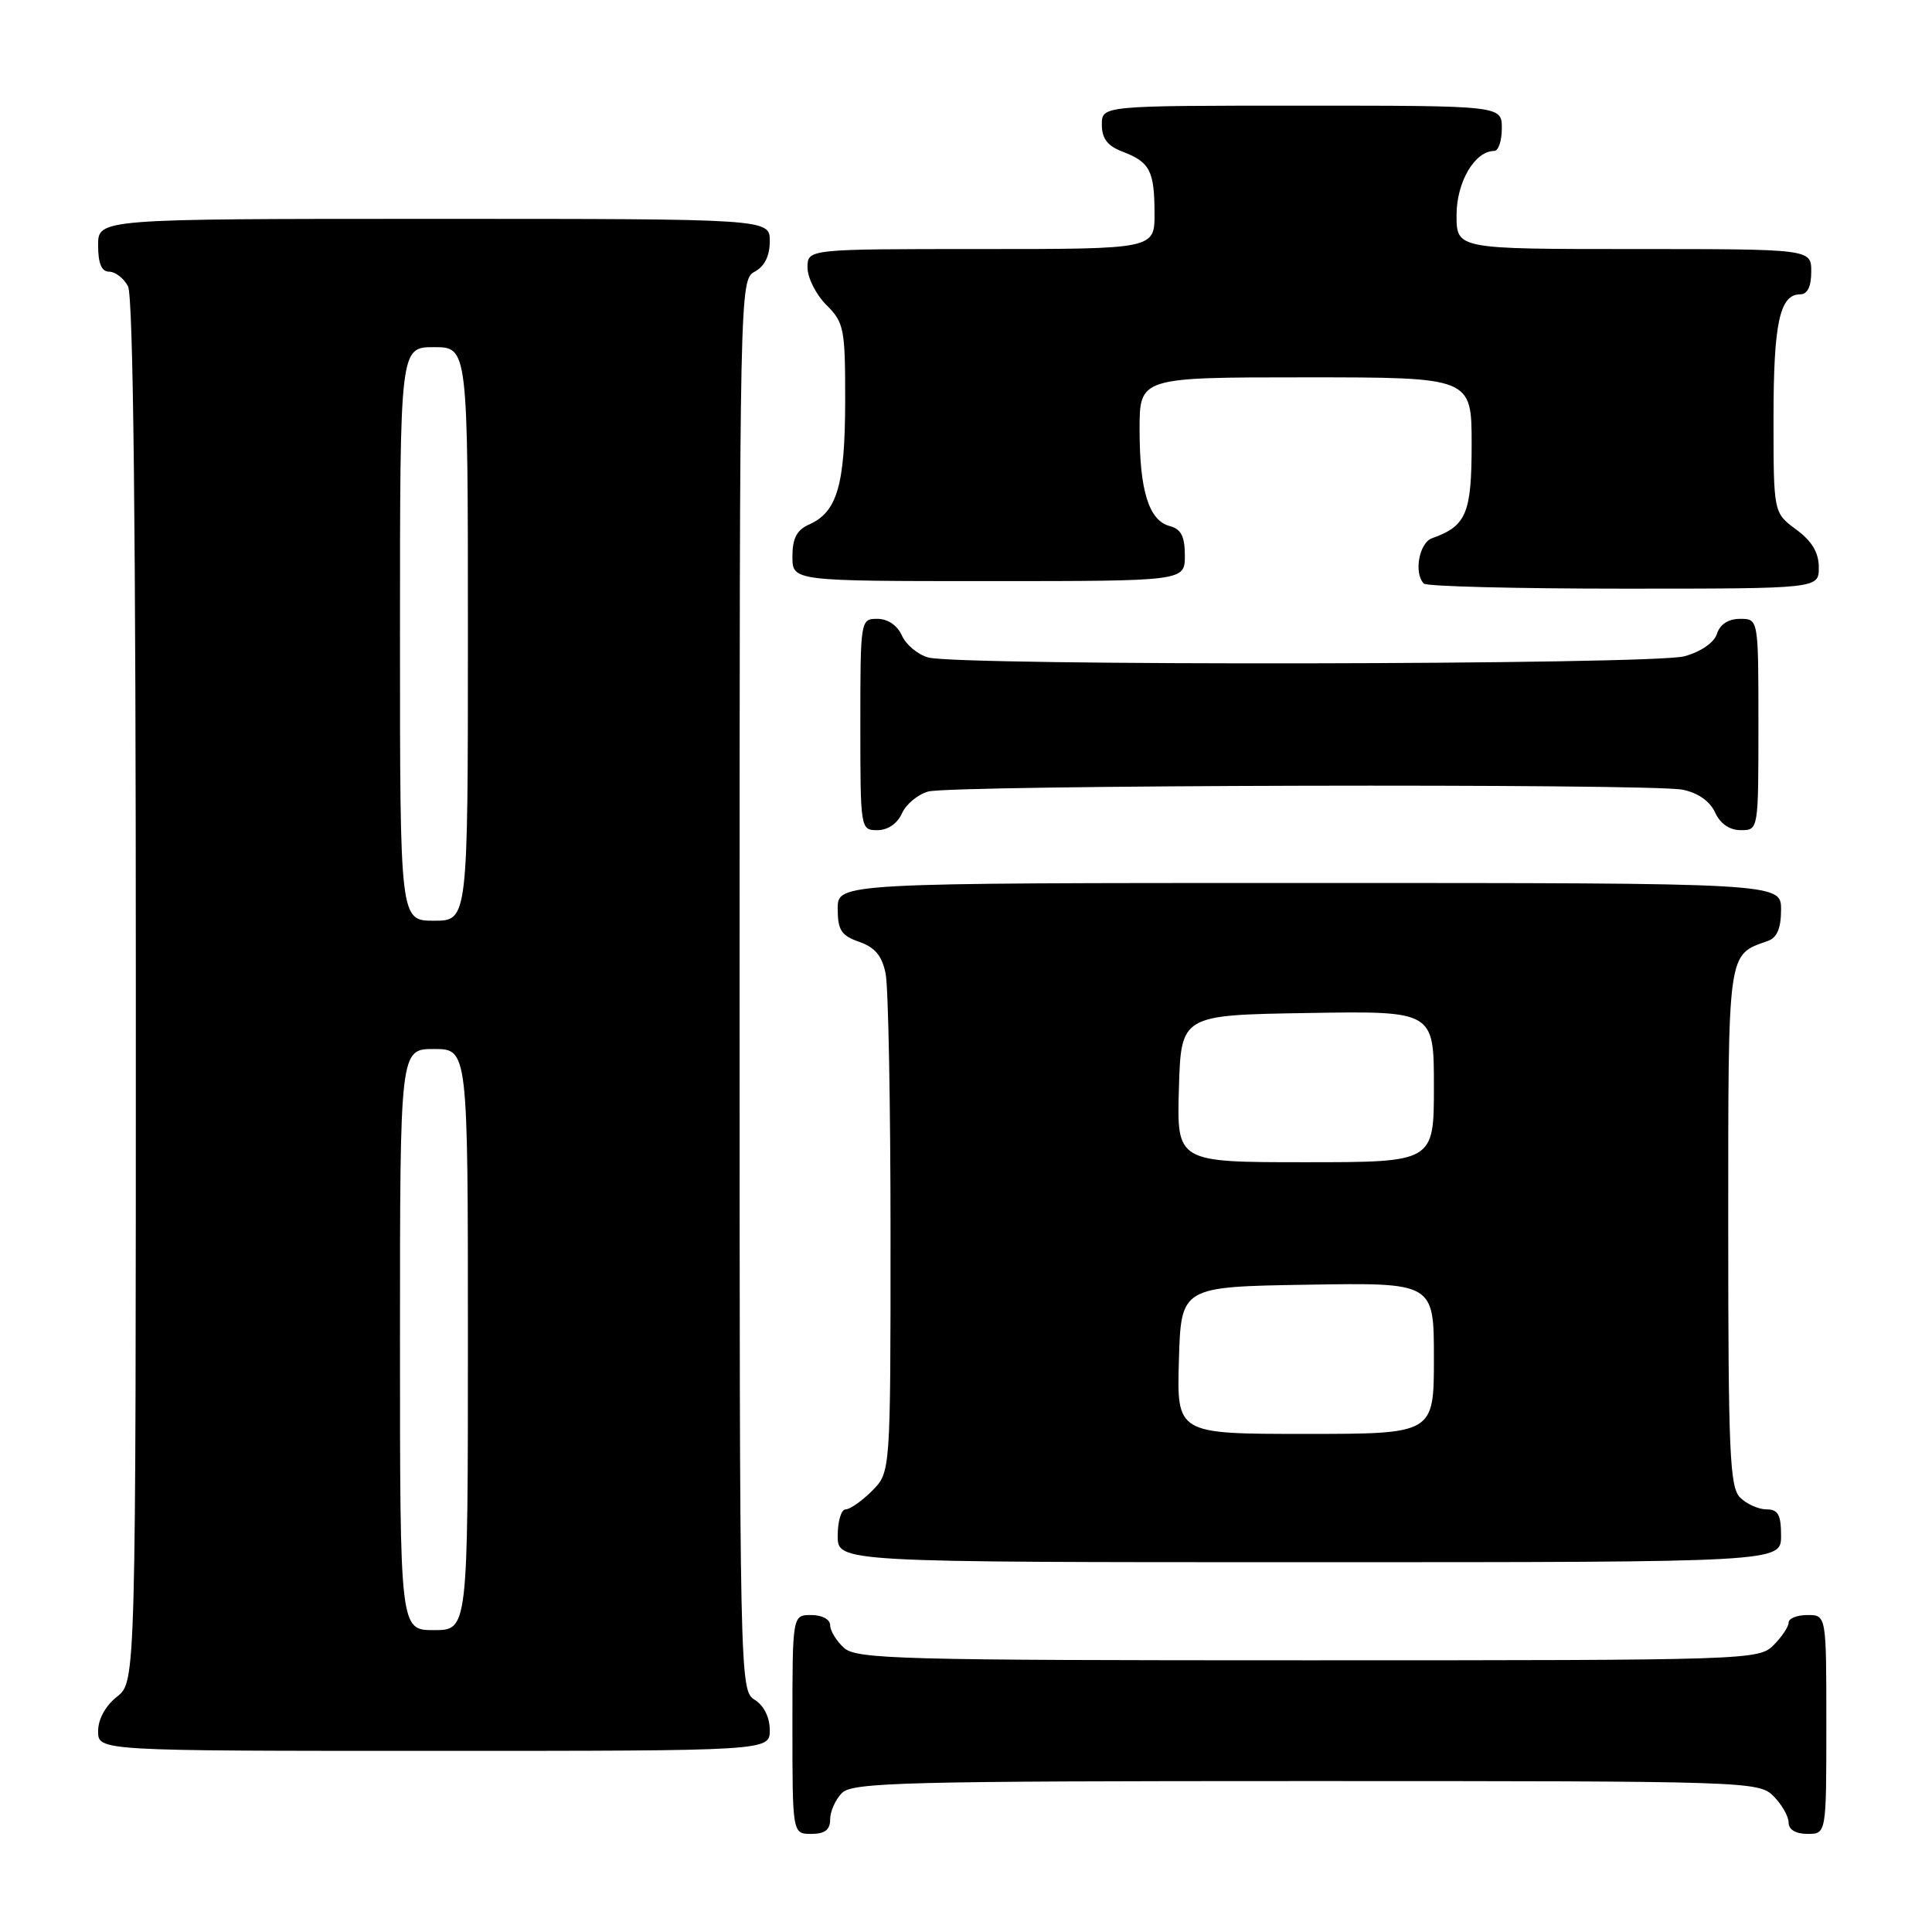 <?xml version="1.0" encoding="UTF-8" standalone="no"?>
<!DOCTYPE svg PUBLIC "-//W3C//DTD SVG 1.1//EN" "http://www.w3.org/Graphics/SVG/1.1/DTD/svg11.dtd" >
<svg xmlns="http://www.w3.org/2000/svg" xmlns:xlink="http://www.w3.org/1999/xlink" version="1.1" viewBox="0 0 256 256">
 <g >
 <path fill="currentColor"
d=" M 110.00 241.07 C 110.00 240.01 110.71 238.44 111.57 237.57 C 112.97 236.18 119.92 236.00 173.07 236.00 C 231.67 236.00 233.04 236.04 235.00 238.00 C 236.10 239.10 237.00 240.68 237.00 241.50 C 237.00 242.43 237.94 243.00 239.50 243.00 C 242.00 243.00 242.00 243.00 242.00 228.50 C 242.00 214.00 242.00 214.00 239.50 214.00 C 238.12 214.00 237.00 214.45 237.00 215.00 C 237.00 215.55 236.10 216.90 235.00 218.00 C 233.04 219.96 231.67 220.00 173.33 220.00 C 119.21 220.00 113.49 219.85 111.83 218.35 C 110.82 217.43 110.00 216.08 110.00 215.35 C 110.00 214.58 108.93 214.00 107.50 214.00 C 105.00 214.00 105.00 214.00 105.00 228.50 C 105.00 243.00 105.00 243.00 107.50 243.00 C 109.30 243.00 110.00 242.46 110.00 241.07 Z  M 102.00 229.24 C 102.00 227.56 101.22 225.99 100.00 225.23 C 98.02 224.00 98.00 222.90 98.00 130.53 C 98.00 38.09 98.02 37.06 100.00 36.00 C 101.31 35.30 102.00 33.91 102.00 31.96 C 102.00 29.00 102.00 29.00 57.50 29.00 C 13.00 29.00 13.00 29.00 13.00 32.50 C 13.00 34.91 13.46 36.00 14.46 36.00 C 15.27 36.00 16.40 36.87 16.96 37.93 C 17.66 39.23 18.00 70.21 18.00 131.36 C 18.00 222.85 18.00 222.85 15.50 224.82 C 13.98 226.02 13.00 227.81 13.00 229.39 C 13.00 232.00 13.00 232.00 57.50 232.00 C 102.00 232.00 102.00 232.00 102.00 229.24 Z  M 236.00 203.50 C 236.00 200.71 235.61 200.00 234.07 200.00 C 233.01 200.00 231.44 199.29 230.57 198.43 C 229.20 197.06 229.00 192.41 229.00 162.58 C 229.00 125.60 228.86 126.59 234.25 124.68 C 235.47 124.25 236.00 122.99 236.00 120.53 C 236.00 117.00 236.00 117.00 173.50 117.00 C 111.00 117.00 111.00 117.00 111.00 120.40 C 111.00 123.24 111.47 123.97 113.85 124.80 C 115.95 125.53 116.88 126.66 117.35 129.02 C 117.71 130.80 118.00 146.39 118.00 163.67 C 118.00 195.09 118.00 195.09 115.55 197.55 C 114.20 198.90 112.62 200.00 112.05 200.00 C 111.47 200.00 111.00 201.57 111.00 203.50 C 111.00 207.00 111.00 207.00 173.50 207.00 C 236.00 207.00 236.00 207.00 236.00 203.50 Z  M 119.51 107.78 C 120.06 106.56 121.62 105.26 123.00 104.88 C 126.20 104.01 218.68 103.79 222.96 104.64 C 224.98 105.05 226.57 106.16 227.25 107.64 C 227.93 109.14 229.17 110.00 230.66 110.00 C 233.00 110.00 233.00 110.00 233.00 96.00 C 233.00 82.00 233.00 82.00 230.57 82.00 C 229.03 82.00 227.91 82.72 227.51 83.97 C 227.14 85.15 225.40 86.35 223.19 86.96 C 219.06 88.11 127.15 88.25 123.00 87.12 C 121.62 86.74 120.06 85.44 119.51 84.22 C 118.91 82.87 117.64 82.00 116.26 82.00 C 114.02 82.00 114.00 82.12 114.00 96.00 C 114.00 109.88 114.02 110.00 116.26 110.00 C 117.64 110.00 118.91 109.13 119.51 107.78 Z  M 241.00 75.19 C 241.00 73.22 240.10 71.71 238.00 70.16 C 235.00 67.94 235.00 67.94 235.00 55.40 C 235.00 42.81 235.82 39.00 238.54 39.00 C 239.50 39.00 240.00 37.97 240.00 36.00 C 240.00 33.00 240.00 33.00 216.50 33.00 C 193.00 33.00 193.00 33.00 193.00 28.50 C 193.00 24.12 195.42 20.00 198.00 20.00 C 198.55 20.00 199.00 18.65 199.00 17.00 C 199.00 14.00 199.00 14.00 172.50 14.00 C 146.00 14.00 146.00 14.00 146.00 16.52 C 146.00 18.35 146.75 19.34 148.73 20.09 C 152.36 21.47 152.97 22.63 152.98 28.25 C 153.00 33.00 153.00 33.00 130.00 33.00 C 107.00 33.00 107.00 33.00 107.00 35.45 C 107.00 36.80 108.12 39.03 109.50 40.41 C 111.85 42.75 112.00 43.55 111.99 53.20 C 111.97 64.27 110.92 67.85 107.23 69.49 C 105.58 70.22 105.00 71.32 105.00 73.74 C 105.00 77.00 105.00 77.00 131.00 77.00 C 157.00 77.00 157.00 77.00 157.00 73.62 C 157.00 71.08 156.50 70.10 155.01 69.71 C 152.24 68.99 151.00 65.04 151.00 56.93 C 151.00 50.00 151.00 50.00 173.00 50.00 C 195.00 50.00 195.00 50.00 195.00 58.85 C 195.00 68.05 194.30 69.70 189.75 71.32 C 188.04 71.92 187.31 75.98 188.67 77.33 C 189.03 77.70 200.96 78.00 215.17 78.00 C 241.00 78.00 241.00 78.00 241.00 75.19 Z  M 53.00 177.50 C 53.00 139.00 53.00 139.00 57.50 139.00 C 62.00 139.00 62.00 139.00 62.00 177.50 C 62.00 216.00 62.00 216.00 57.50 216.00 C 53.00 216.00 53.00 216.00 53.00 177.50 Z  M 53.00 84.00 C 53.00 46.00 53.00 46.00 57.50 46.00 C 62.00 46.00 62.00 46.00 62.00 84.00 C 62.00 122.00 62.00 122.00 57.50 122.00 C 53.00 122.00 53.00 122.00 53.00 84.00 Z  M 156.21 180.25 C 156.50 170.50 156.50 170.50 173.25 170.23 C 190.00 169.95 190.00 169.95 190.00 179.98 C 190.00 190.00 190.00 190.00 172.96 190.00 C 155.93 190.00 155.93 190.00 156.21 180.25 Z  M 156.21 144.25 C 156.50 134.50 156.50 134.50 173.25 134.23 C 190.00 133.95 190.00 133.95 190.00 143.98 C 190.00 154.00 190.00 154.00 172.96 154.00 C 155.93 154.00 155.93 154.00 156.21 144.25 Z "/>
</g>
</svg>